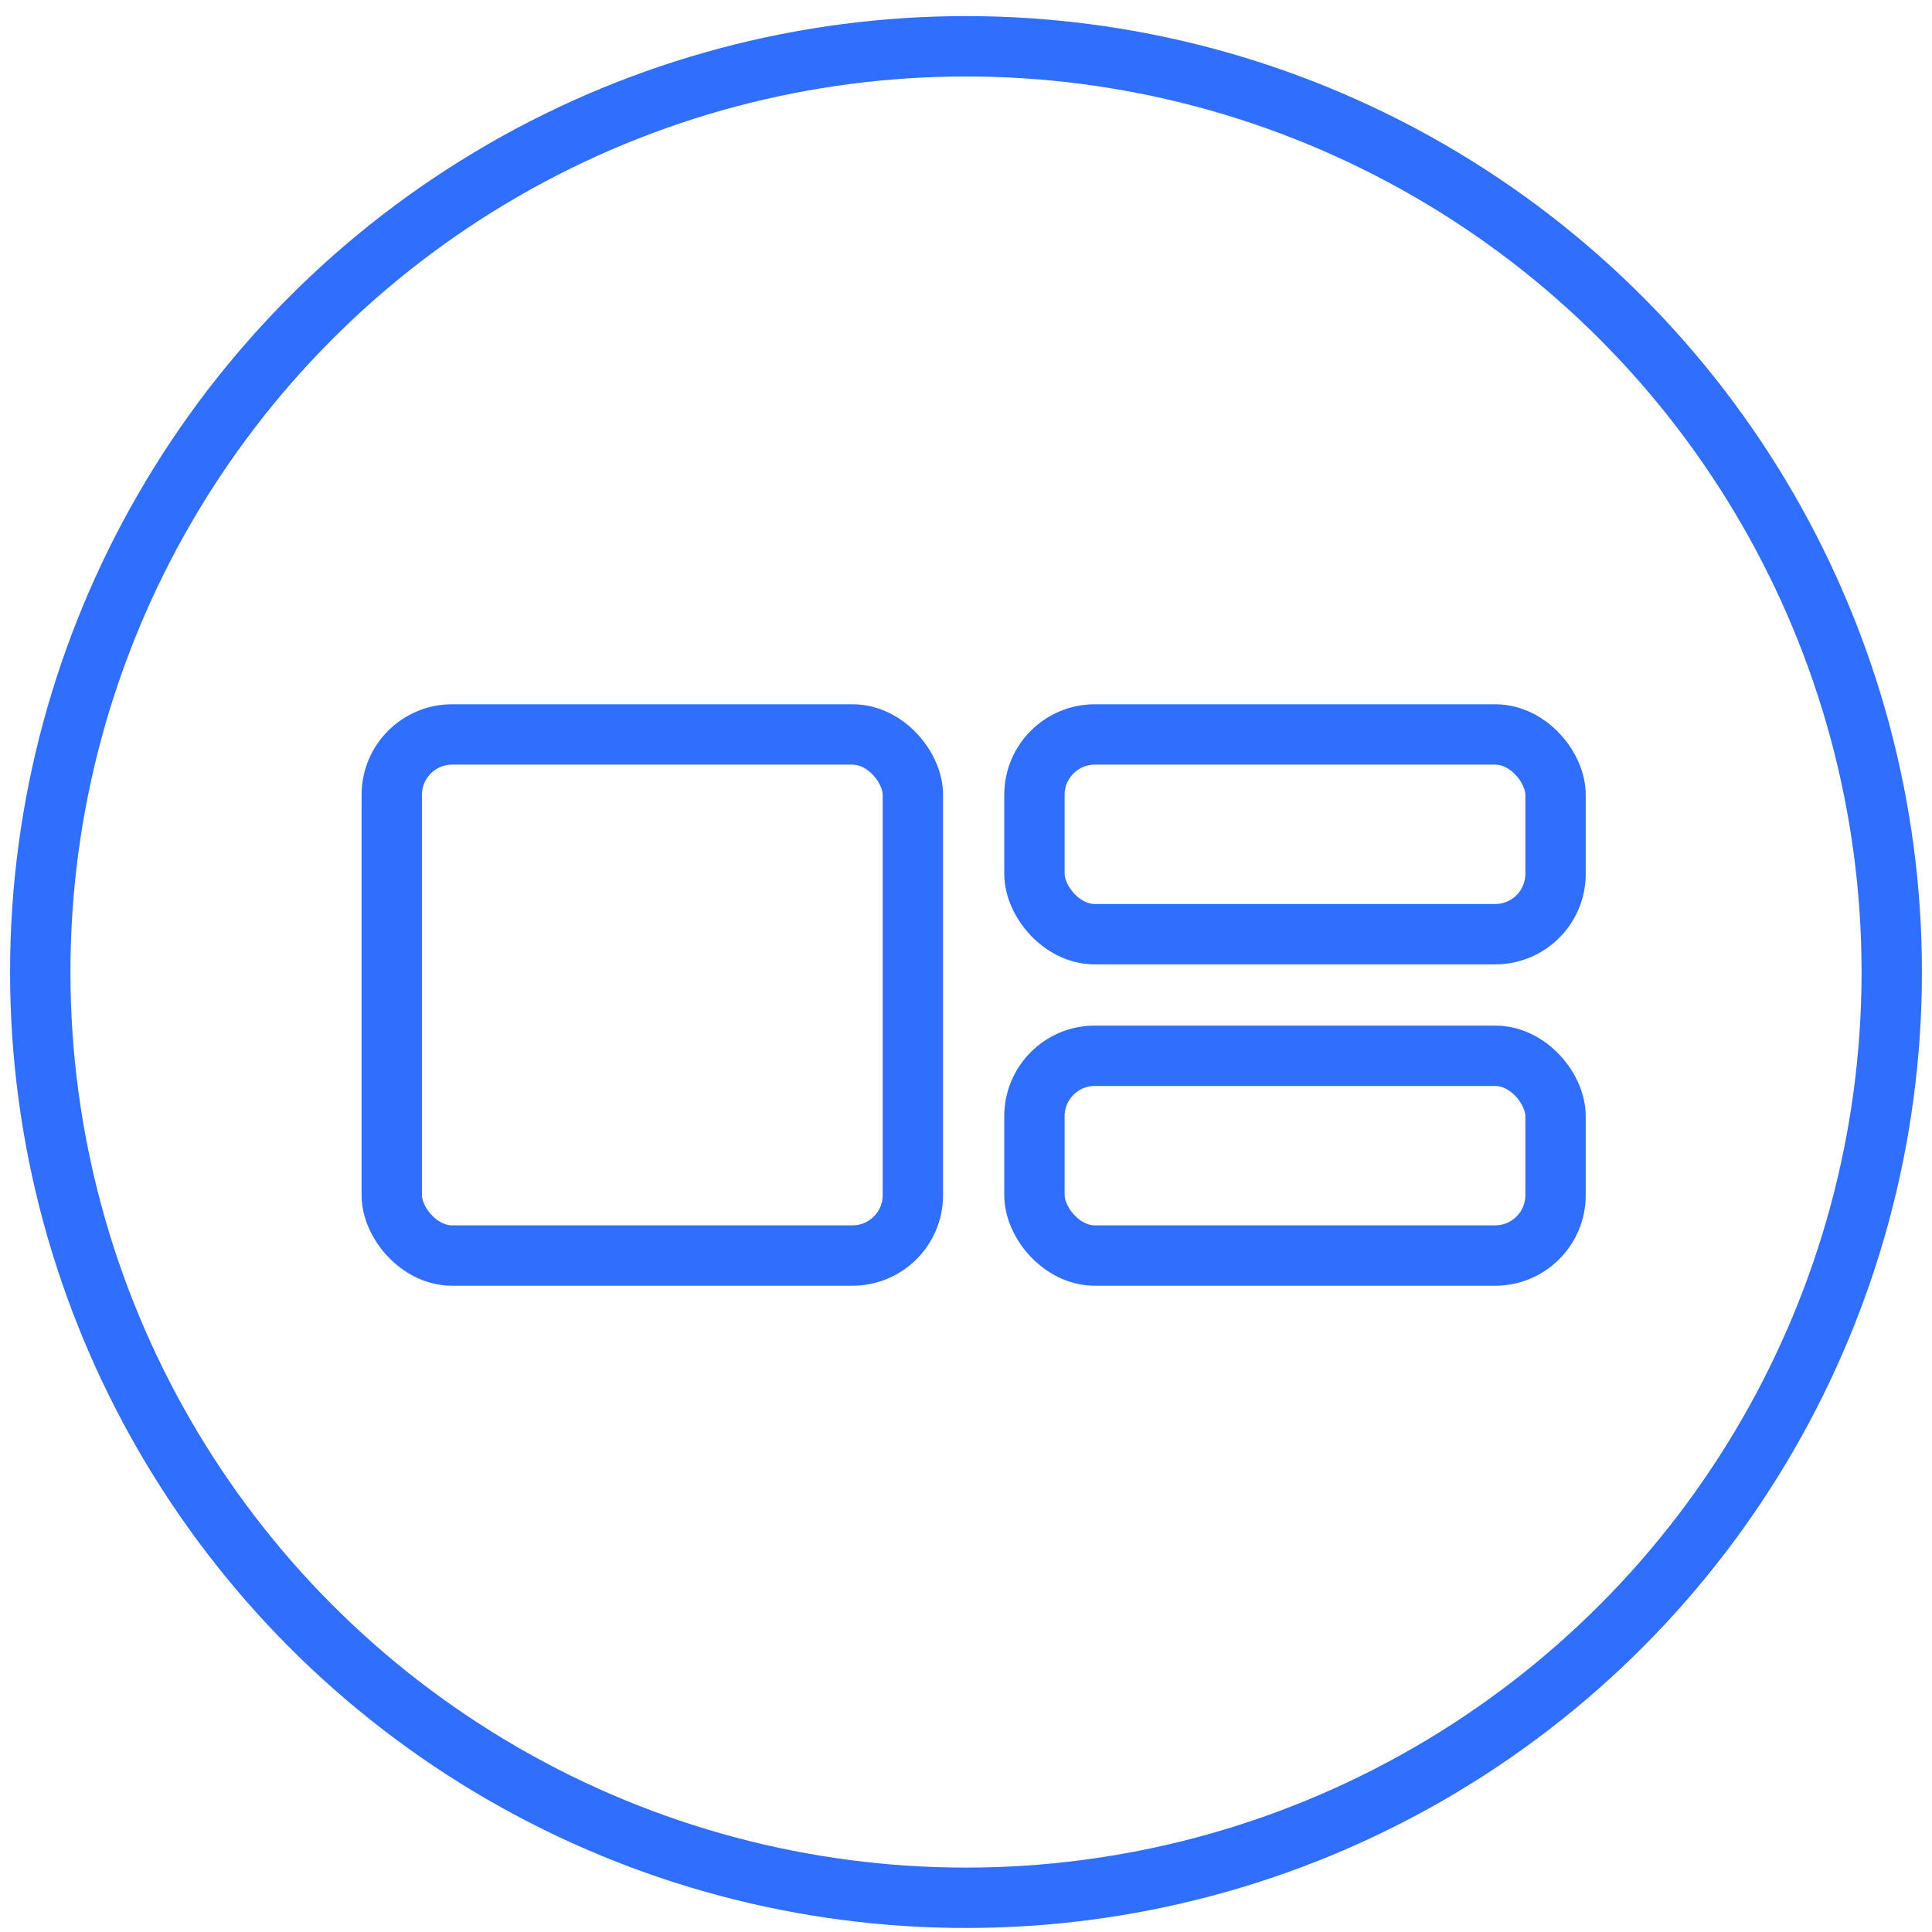 <svg width="96" height="96" viewBox="0 0 96 96" xmlns="http://www.w3.org/2000/svg"><title>Group 7</title><g stroke-width="3" transform="translate(2 2.3)" stroke="#306FFD" fill="none" fill-rule="evenodd"><g transform="translate(15.967 32.694)"><rect x="1.5" y="1.5" width="25.893" height="25.893" rx="3"/><rect x="33.434" y="1.5" width="25.893" height="9.926" rx="3"/><rect x="33.434" y="17.467" width="25.893" height="9.926" rx="3"/></g><circle cx="46" cy="46" r="46"/></g></svg>
